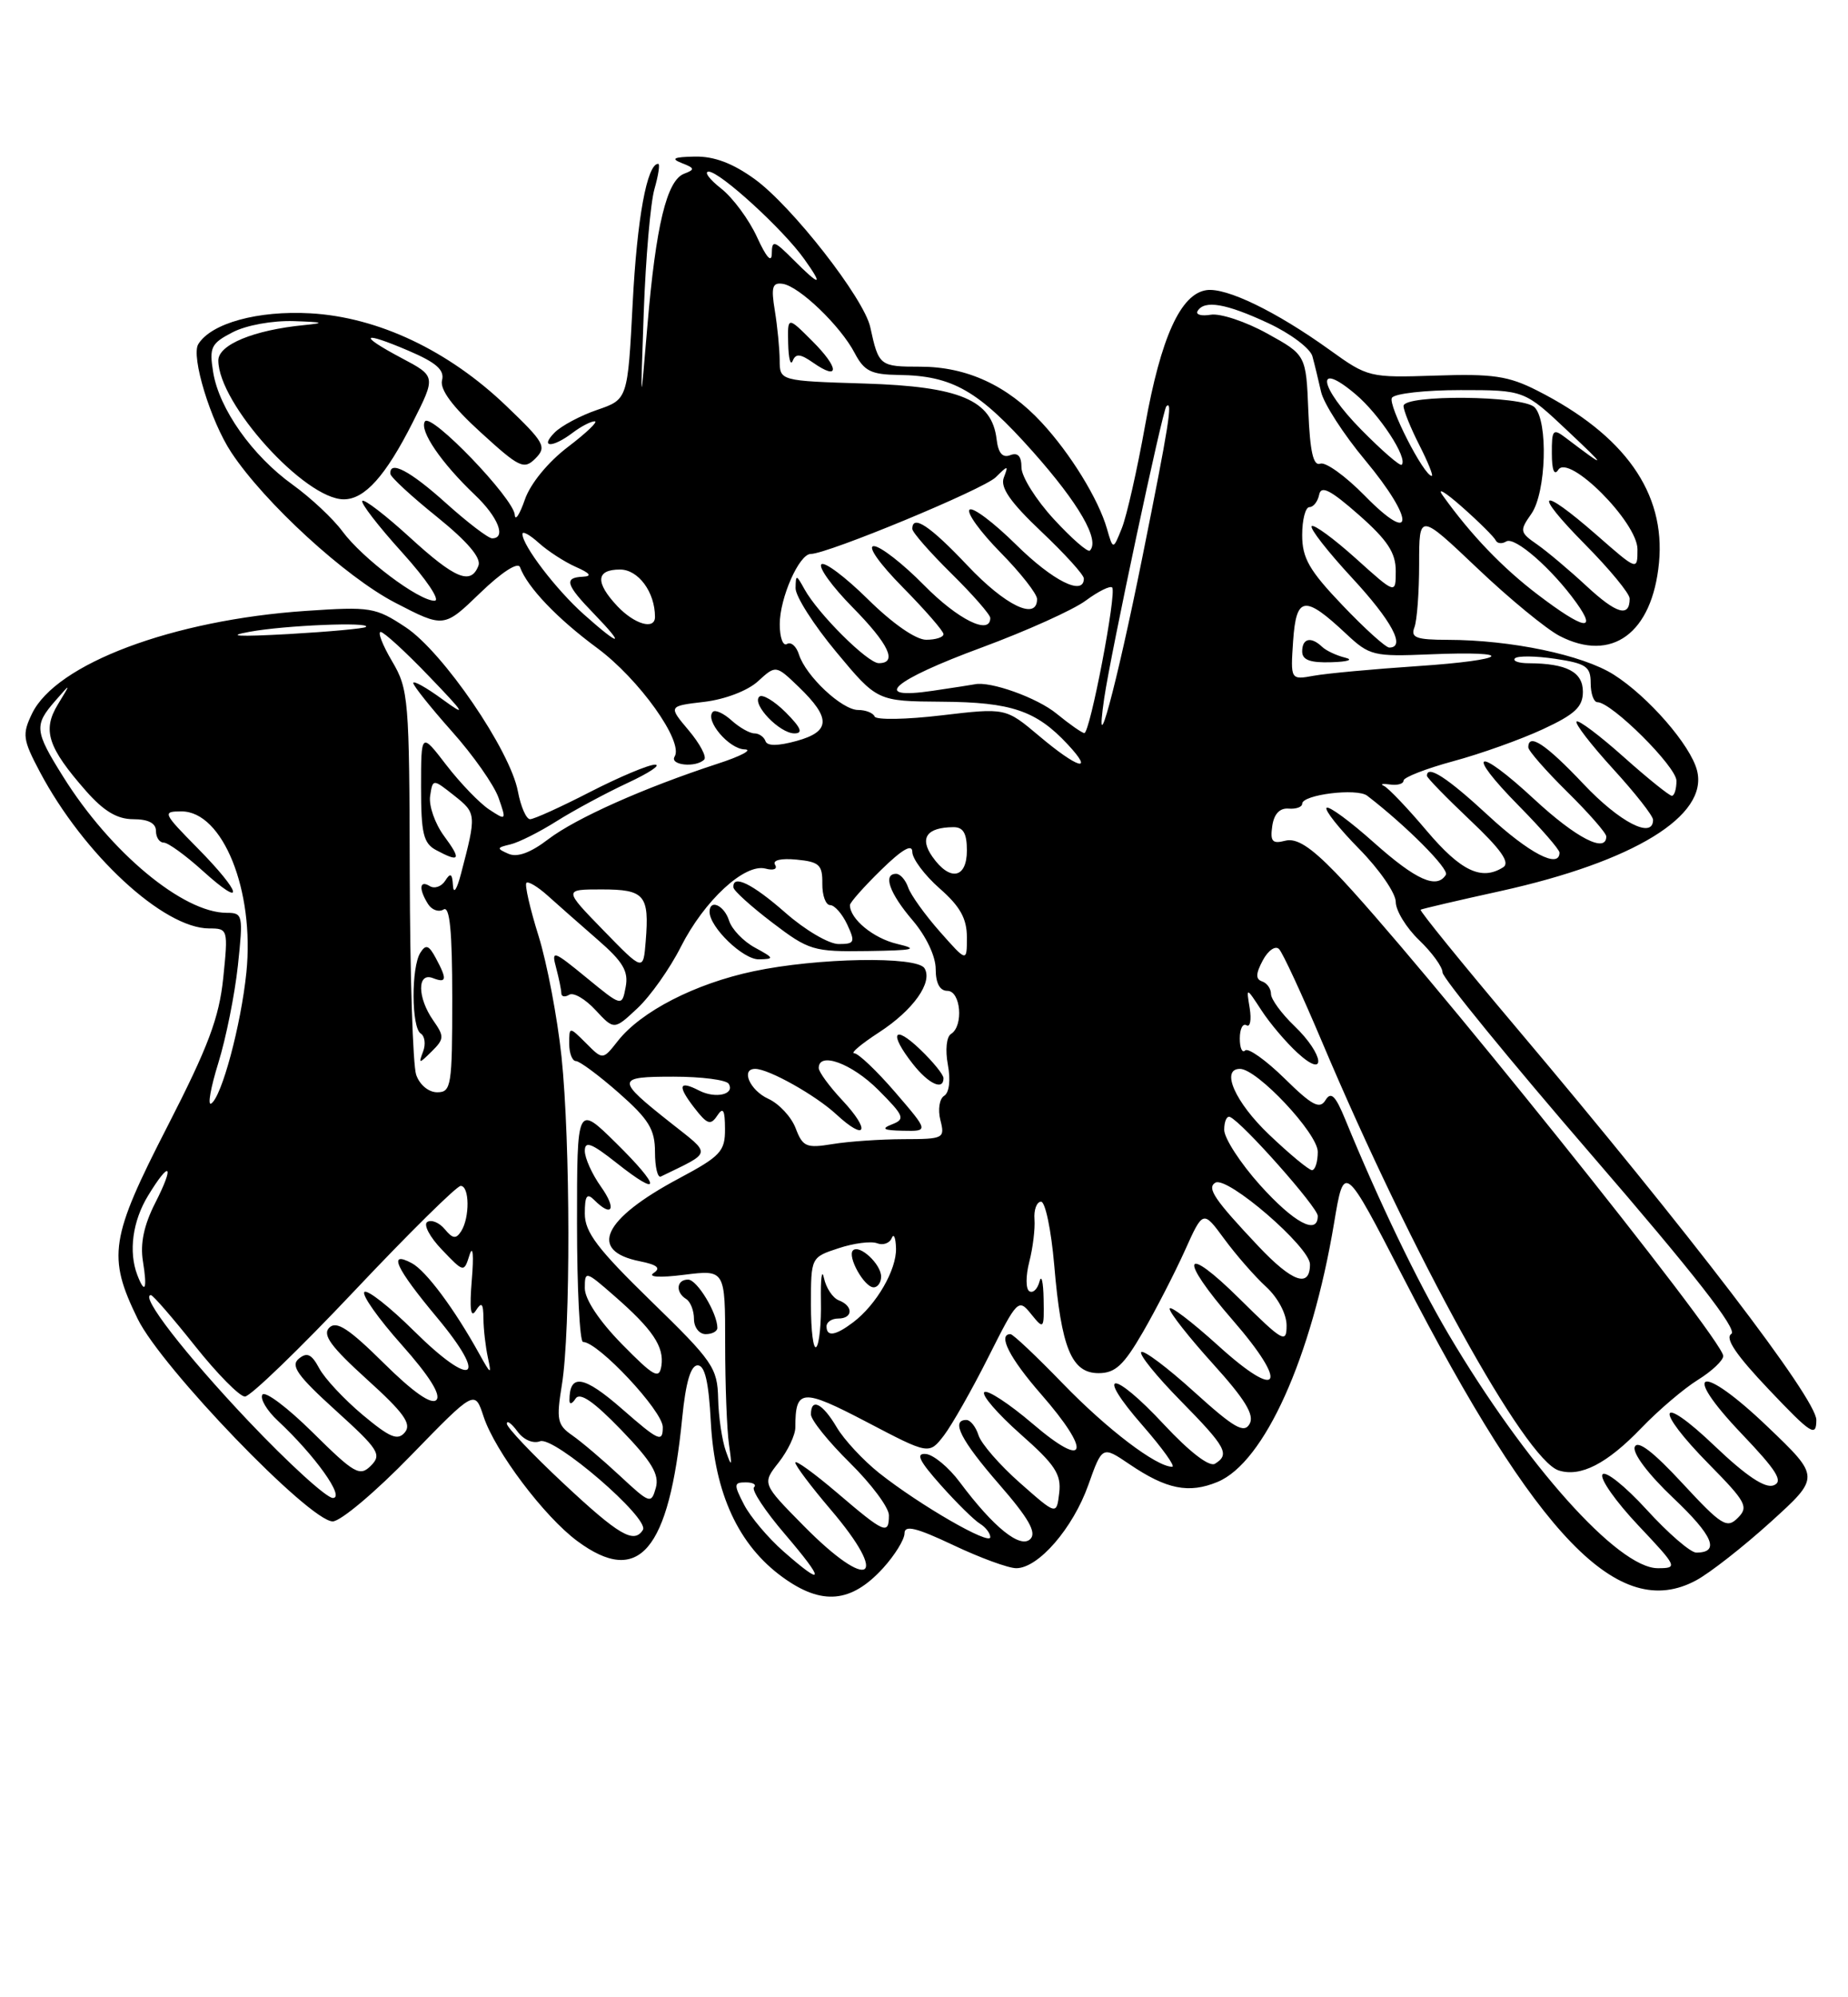 <?xml version="1.0" encoding="UTF-8" standalone="no"?>
<!DOCTYPE svg PUBLIC "-//W3C//DTD SVG 1.1//EN" "http://www.w3.org/Graphics/SVG/1.1/DTD/svg11.dtd" >
<svg xmlns="http://www.w3.org/2000/svg" xmlns:xlink="http://www.w3.org/1999/xlink" version="1.1" viewBox="0 0 237 256">
 <g >
 <path fill="currentColor"
d=" M 113.25 200.99 C 114.76 199.33 116.00 197.32 116.00 196.53 C 116.00 195.43 117.51 195.80 122.25 198.04 C 125.69 199.67 129.32 201.00 130.33 201.00 C 133.17 201.00 137.60 195.88 139.57 190.34 C 141.36 185.31 141.36 185.31 144.86 187.68 C 149.60 190.89 152.46 191.47 156.15 189.94 C 162.15 187.45 168.21 174.01 171.09 156.77 C 172.38 149.04 172.38 149.04 179.98 163.77 C 197.20 197.15 207.61 207.90 217.52 202.56 C 219.29 201.61 223.59 198.24 227.08 195.08 C 233.44 189.32 233.44 189.32 226.69 182.87 C 218.08 174.63 215.36 175.38 223.38 183.79 C 227.89 188.52 228.74 189.89 227.46 190.38 C 226.37 190.80 223.94 189.18 219.92 185.35 C 212.62 178.38 212.01 180.42 219.22 187.72 C 223.93 192.50 224.28 193.15 222.87 194.55 C 221.47 195.96 220.79 195.54 215.75 190.10 C 212.01 186.06 210.01 184.53 209.65 185.46 C 209.35 186.26 211.39 188.97 214.58 191.99 C 219.71 196.84 220.62 199.00 217.54 199.00 C 216.80 199.00 213.93 196.52 211.17 193.49 C 208.40 190.46 205.85 188.43 205.51 188.99 C 205.16 189.54 207.23 192.47 210.09 195.50 C 215.14 200.85 215.21 201.00 212.60 201.00 C 207.51 201.00 195.64 187.72 185.76 171.00 C 181.74 164.18 176.86 154.05 172.54 143.52 C 171.27 140.42 170.70 139.86 169.99 141.01 C 169.25 142.22 168.27 141.70 164.73 138.22 C 162.34 135.88 160.07 134.27 159.69 134.64 C 159.31 135.02 159.00 134.33 159.00 133.11 C 159.00 131.88 159.38 131.12 159.86 131.41 C 160.33 131.70 160.51 130.72 160.27 129.22 C 159.82 126.50 159.82 126.50 161.78 129.50 C 162.85 131.15 164.92 133.59 166.37 134.92 C 170.19 138.45 169.84 135.18 166.00 131.50 C 164.35 129.92 163.00 128.07 163.00 127.40 C 163.00 126.72 162.49 126.00 161.86 125.79 C 161.01 125.50 161.04 124.80 161.95 123.09 C 162.63 121.82 163.56 121.17 164.03 121.64 C 164.50 122.11 166.97 127.45 169.53 133.50 C 181.13 160.94 195.59 187.10 199.90 188.47 C 202.70 189.36 206.09 187.62 210.50 183.03 C 212.70 180.74 215.96 177.97 217.75 176.86 C 219.54 175.75 221.00 174.37 221.00 173.80 C 221.00 171.68 181.21 122.10 171.30 111.87 C 168.05 108.52 166.26 107.38 164.82 107.76 C 163.18 108.19 162.88 107.85 163.16 105.89 C 163.38 104.34 164.11 103.55 165.25 103.64 C 166.21 103.72 167.00 103.44 167.00 103.02 C 167.00 101.85 174.04 100.98 175.34 101.99 C 180.34 105.83 185.88 111.39 185.43 112.12 C 184.27 114.00 181.61 112.81 176.23 108.02 C 173.15 105.27 170.41 103.26 170.13 103.54 C 169.85 103.82 171.73 106.19 174.31 108.81 C 176.89 111.43 179.00 114.48 179.00 115.60 C 179.00 116.71 180.35 118.92 182.00 120.50 C 183.65 122.08 185.00 123.94 185.00 124.64 C 185.00 125.33 193.61 135.87 204.14 148.06 C 217.26 163.24 222.89 170.45 222.04 170.97 C 221.18 171.51 222.65 173.68 226.87 178.12 C 232.30 183.84 232.93 184.24 232.94 182.00 C 232.94 179.28 216.65 157.99 194.41 131.65 C 187.51 123.48 182.01 116.71 182.19 116.60 C 182.36 116.49 186.97 115.41 192.44 114.21 C 209.54 110.43 219.13 104.56 217.64 98.76 C 216.82 95.52 211.37 89.26 206.94 86.46 C 202.94 83.94 193.78 82.02 185.64 82.01 C 181.63 82.00 180.89 81.73 181.39 80.42 C 181.73 79.55 182.00 75.89 182.00 72.29 C 182.00 65.75 182.00 65.75 189.45 72.82 C 193.54 76.71 198.30 80.62 200.01 81.51 C 206.71 84.97 211.89 81.17 212.76 72.14 C 213.62 63.17 208.37 55.75 197.14 50.06 C 193.46 48.19 191.44 47.89 184.14 48.14 C 175.62 48.42 175.43 48.38 170.50 44.83 C 163.66 39.92 157.27 36.82 154.72 37.19 C 151.41 37.67 148.88 43.25 146.86 54.51 C 145.84 60.20 144.50 66.12 143.88 67.68 C 142.75 70.50 142.75 70.50 141.96 67.76 C 140.88 63.99 137.29 58.15 133.59 54.16 C 129.17 49.39 123.97 47.00 118.01 47.00 C 112.81 47.00 112.69 46.90 111.61 41.94 C 110.81 38.25 101.58 26.43 96.79 22.96 C 93.97 20.92 91.58 20.02 89.10 20.07 C 86.40 20.12 85.98 20.33 87.43 20.90 C 89.11 21.55 89.15 21.73 87.73 22.27 C 85.51 23.12 84.11 28.93 83.03 41.72 C 82.12 52.50 82.12 52.50 82.56 39.98 C 82.81 33.10 83.42 26.01 83.93 24.23 C 84.44 22.45 84.66 21.00 84.41 21.00 C 82.98 21.00 81.70 27.99 81.14 38.85 C 80.50 51.19 80.50 51.19 76.60 52.53 C 74.46 53.26 72.00 54.57 71.14 55.43 C 69.17 57.41 70.85 57.43 73.44 55.47 C 74.51 54.66 75.78 54.00 76.27 54.00 C 76.76 54.00 75.21 55.48 72.83 57.29 C 70.27 59.24 68.01 62.00 67.31 64.04 C 66.65 65.94 66.07 66.83 66.02 66.00 C 65.89 63.88 55.24 52.81 54.49 54.02 C 53.76 55.19 56.58 59.32 60.91 63.44 C 63.88 66.26 64.97 69.00 63.11 69.00 C 62.62 69.00 59.96 66.97 57.21 64.50 C 52.58 60.33 49.90 58.93 50.07 60.75 C 50.11 61.16 52.79 63.64 56.04 66.25 C 59.96 69.42 61.74 71.51 61.36 72.50 C 60.39 75.03 58.39 74.21 52.55 68.87 C 49.46 66.05 46.72 63.94 46.47 64.20 C 46.21 64.45 48.52 67.44 51.59 70.83 C 54.69 74.26 56.53 77.00 55.73 77.00 C 53.68 77.00 46.50 71.59 43.92 68.11 C 42.72 66.48 39.85 63.80 37.55 62.14 C 32.36 58.42 28.10 52.40 27.34 47.72 C 26.82 44.52 27.06 44.02 29.83 42.59 C 31.58 41.68 34.97 41.07 37.70 41.16 C 41.50 41.29 41.77 41.39 39.00 41.67 C 32.55 42.30 28.00 44.18 28.00 46.20 C 28.00 51.73 39.10 64.00 44.09 64.00 C 46.78 64.00 49.46 61.00 52.93 54.14 C 55.91 48.23 55.91 48.23 51.51 45.90 C 45.84 42.89 46.36 42.37 52.43 44.97 C 55.96 46.48 57.03 47.43 56.69 48.74 C 56.39 49.92 58.03 52.13 61.66 55.43 C 66.62 59.96 67.20 60.23 68.67 58.76 C 70.14 57.28 69.84 56.73 64.95 52.05 C 57.52 44.92 48.49 40.65 39.81 40.16 C 33.09 39.78 27.09 41.42 25.43 44.11 C 24.47 45.67 27.01 53.99 29.67 58.00 C 33.94 64.45 44.30 73.94 50.66 77.24 C 56.93 80.49 56.93 80.49 61.59 75.99 C 64.36 73.32 66.43 71.99 66.69 72.70 C 67.64 75.28 71.46 79.28 76.57 83.05 C 81.96 87.03 87.70 95.06 86.52 96.97 C 85.84 98.08 89.24 98.43 90.31 97.36 C 90.66 97.01 89.76 95.32 88.32 93.61 C 85.70 90.50 85.70 90.50 90.31 89.96 C 92.99 89.64 95.89 88.53 97.21 87.32 C 99.50 85.23 99.50 85.23 102.43 88.04 C 106.59 92.05 106.53 93.76 102.16 94.97 C 99.75 95.63 98.39 95.64 98.17 94.99 C 97.98 94.45 97.34 94.00 96.75 94.00 C 96.15 94.00 94.83 93.25 93.82 92.34 C 92.81 91.43 91.73 90.93 91.42 91.24 C 90.36 92.31 93.48 96.00 95.49 96.05 C 96.60 96.08 95.03 96.92 92.00 97.90 C 82.55 100.99 73.86 104.87 70.31 107.57 C 68.04 109.31 66.33 109.93 65.20 109.43 C 63.67 108.76 63.69 108.64 65.45 108.23 C 66.52 107.98 69.19 106.64 71.39 105.25 C 73.60 103.86 77.67 101.67 80.45 100.37 C 83.23 99.08 84.83 98.02 84.00 98.01 C 83.17 98.01 79.44 99.58 75.69 101.50 C 71.94 103.43 68.48 105.00 67.98 105.00 C 67.49 105.00 66.79 103.40 66.42 101.44 C 65.44 96.18 56.81 83.56 52.03 80.40 C 48.16 77.84 47.53 77.74 39.23 78.30 C 22.15 79.46 7.18 85.08 4.10 91.48 C 2.83 94.12 2.92 94.79 5.10 98.91 C 10.72 109.52 20.97 119.00 26.83 119.00 C 29.24 119.00 29.27 119.11 28.63 125.35 C 28.10 130.46 26.71 134.16 21.49 144.34 C 14.12 158.69 13.75 161.05 17.66 169.05 C 20.72 175.31 39.70 195.00 42.67 195.00 C 43.68 195.00 48.19 191.20 52.69 186.56 C 60.89 178.13 60.89 178.13 62.02 181.57 C 63.49 186.02 69.81 194.41 74.06 197.54 C 81.94 203.36 85.80 198.82 87.49 181.75 C 87.94 177.19 88.58 175.00 89.47 175.00 C 90.40 175.00 90.89 177.13 91.16 182.25 C 91.65 191.44 94.70 198.05 100.38 202.16 C 105.41 205.81 109.17 205.46 113.25 200.99 Z  M 100.76 91.30 C 99.27 89.82 97.75 88.92 97.37 89.30 C 96.40 90.27 99.98 94.00 101.88 94.00 C 103.03 94.00 102.73 93.28 100.76 91.30 Z  M 100.48 198.85 C 98.51 197.12 96.23 194.42 95.42 192.85 C 94.08 190.26 94.10 190.00 95.64 190.00 C 96.57 190.00 97.05 190.28 96.70 190.63 C 96.35 190.98 98.13 193.68 100.66 196.63 C 105.84 202.69 105.77 203.50 100.48 198.85 Z  M 103.08 195.58 C 97.73 190.16 97.73 190.16 99.86 187.45 C 101.04 185.95 102.00 183.93 102.00 182.95 C 102.00 177.98 102.85 177.92 111.17 182.27 C 119.15 186.45 119.15 186.45 121.06 183.98 C 122.10 182.61 124.67 178.09 126.76 173.93 C 130.48 166.54 130.61 166.41 132.24 168.43 C 133.87 170.44 133.91 170.39 133.84 166.50 C 133.80 164.30 133.56 163.29 133.31 164.26 C 133.06 165.23 132.47 165.79 132.01 165.50 C 131.54 165.22 131.54 163.53 132.00 161.74 C 132.46 159.96 132.76 157.51 132.67 156.29 C 132.57 155.08 132.95 154.05 133.50 154.02 C 134.05 153.98 134.81 157.64 135.20 162.14 C 136.10 172.79 137.42 176.00 140.89 176.00 C 143.03 176.00 144.11 174.99 146.57 170.75 C 148.24 167.86 150.66 163.16 151.95 160.30 C 154.29 155.10 154.29 155.10 157.01 158.80 C 158.51 160.84 160.91 163.59 162.36 164.92 C 163.89 166.32 165.00 168.42 165.00 169.89 C 165.00 172.24 164.54 171.98 159.00 166.50 C 151.70 159.27 151.06 161.11 158.07 169.18 C 165.37 177.57 164.20 179.70 156.25 172.49 C 152.81 169.38 150.00 167.24 150.00 167.75 C 150.00 168.25 152.50 171.43 155.56 174.81 C 159.68 179.36 160.90 181.36 160.26 182.50 C 159.55 183.77 158.27 183.03 153.15 178.40 C 149.72 175.29 146.67 173.00 146.36 173.30 C 146.06 173.61 148.33 176.41 151.41 179.54 C 157.25 185.48 157.76 186.41 155.82 187.61 C 155.10 188.06 152.57 186.11 149.29 182.60 C 142.64 175.45 140.29 175.59 146.57 182.75 C 149.09 185.64 150.78 188.00 150.33 188.00 C 148.28 187.99 141.99 183.20 136.34 177.37 C 132.95 173.87 129.92 171.00 129.59 171.00 C 127.91 171.00 129.48 174.08 133.50 178.68 C 140.06 186.18 139.43 188.47 132.45 182.50 C 129.40 179.90 126.60 178.07 126.23 178.44 C 125.86 178.81 127.95 181.22 130.87 183.81 C 135.32 187.73 136.13 188.97 135.84 191.36 C 135.50 194.21 135.50 194.21 130.81 190.07 C 128.22 187.79 125.83 185.04 125.49 183.96 C 125.15 182.88 124.45 182.00 123.93 182.00 C 121.90 182.00 123.23 184.61 128.13 190.24 C 131.91 194.58 132.97 196.43 132.14 197.26 C 130.86 198.54 127.43 195.78 123.11 190.00 C 121.68 188.07 119.70 186.44 118.73 186.36 C 117.40 186.25 117.88 187.24 120.66 190.36 C 122.69 192.64 124.95 194.86 125.68 195.30 C 126.40 195.74 127.00 196.52 127.00 197.02 C 127.00 198.14 117.97 192.93 112.76 188.81 C 110.71 187.18 108.25 184.54 107.30 182.93 C 105.48 179.85 104.00 179.11 104.00 181.29 C 104.00 182.00 106.25 184.79 109.00 187.50 C 111.75 190.21 114.00 193.23 114.00 194.21 C 114.00 196.77 113.44 196.53 107.41 191.38 C 104.43 188.84 102.00 187.08 102.00 187.47 C 102.00 187.86 104.03 190.55 106.50 193.45 C 114.22 202.49 111.55 204.16 103.08 195.58 Z  M 72.25 190.12 C 68.26 186.39 65.00 182.95 65.00 182.48 C 65.00 182.00 65.61 182.45 66.36 183.47 C 67.14 184.54 68.36 185.07 69.26 184.73 C 71.06 184.04 83.35 194.63 82.45 196.09 C 81.31 197.92 79.36 196.77 72.25 190.12 Z  M 79.50 189.16 C 77.30 187.11 74.54 184.77 73.37 183.96 C 71.47 182.64 71.33 181.96 72.06 177.49 C 73.19 170.59 73.16 146.38 72.01 135.42 C 71.48 130.43 70.16 123.47 69.07 119.97 C 67.97 116.46 67.27 113.39 67.51 113.16 C 67.74 112.92 68.96 113.65 70.22 114.78 C 71.47 115.91 74.35 118.44 76.61 120.41 C 79.90 123.26 80.63 124.49 80.24 126.51 C 79.76 129.04 79.76 129.04 75.21 125.31 C 70.94 121.81 70.70 121.74 71.32 124.04 C 71.68 125.39 71.98 126.86 71.99 127.31 C 71.99 127.75 72.45 127.84 73.00 127.50 C 73.54 127.16 75.06 128.04 76.37 129.46 C 78.76 132.03 78.76 132.03 81.75 129.23 C 83.40 127.69 85.91 124.15 87.32 121.35 C 90.33 115.41 95.50 110.64 98.17 111.33 C 99.21 111.61 99.74 111.39 99.40 110.84 C 99.04 110.25 100.14 109.99 102.15 110.18 C 105.07 110.46 105.49 110.85 105.46 113.25 C 105.44 114.76 105.89 116.00 106.46 116.01 C 107.03 116.01 108.02 117.14 108.66 118.51 C 109.71 120.77 109.60 121.00 107.55 121.00 C 106.30 121.00 103.24 119.20 100.74 117.00 C 96.48 113.26 93.92 112.01 94.06 113.75 C 94.09 114.16 96.33 116.19 99.04 118.25 C 103.73 121.82 104.30 122.00 111.23 121.90 C 117.26 121.81 117.91 121.66 115.05 120.98 C 112.02 120.27 109.00 117.79 109.00 116.01 C 109.00 115.68 110.80 113.65 113.00 111.50 C 115.70 108.86 117.00 108.11 117.00 109.19 C 117.00 110.07 118.58 112.18 120.50 113.87 C 123.13 116.17 124.00 117.73 124.00 120.14 C 124.00 123.33 124.00 123.33 120.54 119.42 C 118.63 117.26 116.80 114.71 116.47 113.75 C 116.14 112.79 115.45 112.00 114.93 112.00 C 113.19 112.00 114.07 114.49 117.04 117.96 C 118.78 120.00 120.00 122.57 120.00 124.21 C 120.00 126.02 120.53 127.00 121.50 127.00 C 123.22 127.00 123.60 131.51 121.97 132.52 C 121.38 132.88 121.21 134.58 121.56 136.46 C 121.93 138.44 121.74 140.04 121.09 140.45 C 120.48 140.82 120.26 142.21 120.60 143.56 C 121.20 145.92 121.04 146.00 115.86 146.01 C 112.91 146.02 108.82 146.30 106.77 146.64 C 103.41 147.19 102.95 147.00 102.04 144.61 C 101.49 143.16 99.91 141.46 98.52 140.83 C 96.17 139.75 94.96 137.00 96.85 137.00 C 98.58 137.00 104.59 140.37 107.24 142.82 C 111.08 146.37 111.70 144.96 108.03 141.03 C 106.36 139.25 105.00 137.39 105.00 136.89 C 105.00 134.75 109.23 136.30 112.62 139.68 C 115.96 143.03 116.13 143.44 114.40 144.11 C 112.95 144.68 113.28 144.88 115.81 144.93 C 119.11 145.00 119.11 145.00 114.81 140.00 C 112.44 137.25 110.07 135.00 109.55 135.00 C 109.03 135.00 110.46 133.80 112.72 132.33 C 117.13 129.47 119.67 125.89 118.56 124.10 C 117.59 122.53 104.80 122.76 96.64 124.49 C 89.13 126.08 82.22 129.63 79.23 133.43 C 77.31 135.87 77.31 135.87 75.16 133.71 C 73.00 131.56 73.00 131.56 73.00 133.78 C 73.00 135.00 73.39 136.00 73.86 136.00 C 74.33 136.00 76.81 137.84 79.36 140.08 C 83.22 143.48 84.00 144.76 84.00 147.67 C 84.00 149.59 84.34 151.00 84.75 150.80 C 91.40 147.56 91.30 148.10 86.02 143.92 C 78.95 138.33 78.97 138.00 86.38 138.00 C 89.96 138.00 93.14 138.41 93.45 138.91 C 94.29 140.28 91.76 140.86 89.66 139.78 C 87.04 138.43 86.85 139.16 89.06 142.01 C 90.69 144.12 91.14 144.27 91.98 143.00 C 92.74 141.85 92.97 142.24 92.98 144.69 C 93.00 147.57 92.42 148.19 87.06 151.05 C 77.31 156.25 75.39 160.33 82.06 161.66 C 84.29 162.11 84.79 162.53 83.83 163.16 C 83.03 163.69 84.61 163.79 87.75 163.39 C 93.00 162.74 93.00 162.74 93.00 172.25 C 93.00 177.47 93.22 183.27 93.49 185.12 C 93.90 188.01 93.84 188.14 93.09 186.00 C 92.60 184.62 92.15 181.60 92.10 179.27 C 92.01 175.32 91.43 174.48 83.50 166.77 C 76.63 160.08 75.00 157.94 75.00 155.55 C 75.00 153.26 75.27 152.87 76.20 153.80 C 78.52 156.12 79.11 154.97 77.07 152.10 C 75.93 150.50 75.00 148.44 75.00 147.51 C 75.00 146.19 75.86 146.52 79.05 149.04 C 84.84 153.63 84.81 152.22 78.98 146.48 C 74.00 141.58 74.00 141.58 74.00 156.79 C 74.00 165.15 74.35 172.00 74.77 172.00 C 76.71 172.00 85.00 180.85 85.00 182.92 C 85.00 184.94 84.49 184.71 79.79 180.60 C 74.86 176.29 73.03 175.99 73.03 179.50 C 73.03 180.05 73.38 179.94 73.81 179.27 C 74.36 178.40 76.12 179.61 79.66 183.27 C 83.59 187.34 84.58 188.99 84.11 190.69 C 83.52 192.80 83.35 192.74 79.50 189.16 Z  M 92.00 170.20 C 92.00 168.31 89.40 164.01 88.25 164.01 C 86.76 164.00 86.59 165.63 88.00 166.50 C 88.55 166.84 89.00 167.99 89.00 169.06 C 89.00 170.13 89.67 171.00 90.50 171.00 C 91.33 171.00 92.00 170.64 92.00 170.20 Z  M 121.00 138.19 C 121.00 137.74 119.65 136.08 118.00 134.50 C 114.57 131.22 113.97 132.43 117.07 136.37 C 119.09 138.94 121.00 139.82 121.00 138.19 Z  M 96.82 121.46 C 95.34 120.66 93.85 119.11 93.50 118.00 C 92.88 116.03 91.00 115.18 91.00 116.87 C 91.00 118.85 95.31 123.00 97.32 122.96 C 99.34 122.92 99.30 122.81 96.82 121.46 Z  M 31.85 182.13 C 23.71 173.54 17.88 166.00 19.36 166.00 C 19.62 166.00 22.16 168.93 25.00 172.50 C 27.84 176.07 30.73 179.00 31.41 179.00 C 32.10 179.00 38.39 172.93 45.41 165.50 C 52.42 158.07 58.58 152.00 59.08 152.00 C 60.22 152.00 60.26 156.04 59.15 157.80 C 58.49 158.83 58.07 158.79 57.05 157.56 C 56.35 156.71 55.34 156.29 54.80 156.62 C 54.27 156.95 55.11 158.55 56.67 160.17 C 59.50 163.13 59.50 163.13 60.23 160.81 C 60.65 159.52 60.77 160.91 60.51 164.00 C 60.20 167.74 60.36 169.02 61.01 168.00 C 61.77 166.81 61.98 167.02 62.00 169.00 C 62.01 170.38 62.27 172.62 62.57 174.00 C 63.06 176.26 62.96 176.22 61.45 173.50 C 58.28 167.77 54.63 162.87 52.82 161.91 C 49.69 160.23 50.75 162.53 56.02 168.84 C 62.73 176.87 60.68 178.10 53.09 170.59 C 49.96 167.49 47.09 165.24 46.73 165.60 C 46.37 165.96 48.52 169.01 51.51 172.36 C 55.05 176.34 56.60 178.80 55.96 179.44 C 55.32 180.08 52.97 178.43 49.20 174.70 C 44.74 170.29 43.15 169.25 42.23 170.17 C 41.32 171.08 42.42 172.59 47.05 176.79 C 51.79 181.07 52.82 182.51 51.93 183.58 C 51.01 184.69 50.02 184.28 46.50 181.34 C 44.14 179.36 41.63 176.68 40.94 175.38 C 39.96 173.55 39.37 173.28 38.32 174.15 C 37.23 175.05 38.16 176.35 43.05 180.78 C 48.58 185.79 48.99 186.43 47.57 187.86 C 46.14 189.29 45.46 188.90 40.12 183.62 C 36.89 180.42 33.98 178.23 33.65 178.76 C 33.33 179.28 34.22 180.79 35.63 182.10 C 40.41 186.56 44.29 192.00 42.69 192.00 C 41.87 192.00 37.00 187.56 31.85 182.13 Z  M 79.75 172.27 C 76.84 169.30 75.00 166.53 75.00 165.11 C 75.00 162.86 75.10 162.88 78.75 166.07 C 83.71 170.39 85.20 172.61 84.82 175.07 C 84.54 176.83 83.86 176.45 79.75 172.27 Z  M 104.00 167.24 C 104.00 161.16 104.00 161.15 107.54 159.99 C 109.49 159.34 111.71 159.06 112.48 159.35 C 113.24 159.65 114.09 159.35 114.36 158.69 C 114.62 158.04 114.87 158.62 114.91 160.00 C 114.99 162.75 112.40 167.23 109.42 169.48 C 107.15 171.20 106.00 171.38 106.00 170.00 C 106.00 169.45 106.67 169.00 107.50 169.00 C 109.40 169.00 109.46 167.39 107.58 166.67 C 106.80 166.37 105.94 165.08 105.67 163.81 C 105.40 162.54 105.23 163.85 105.28 166.73 C 105.34 169.60 105.07 172.26 104.69 172.64 C 104.31 173.02 104.00 170.59 104.00 167.24 Z  M 113.00 163.62 C 113.00 162.03 110.22 159.45 109.39 160.27 C 108.63 161.04 110.84 165.00 112.04 165.00 C 112.57 165.00 113.00 164.38 113.00 163.62 Z  M 17.61 163.42 C 16.47 160.45 17.00 156.50 18.99 153.25 C 21.81 148.62 22.43 149.23 19.92 154.16 C 18.46 157.02 17.96 159.38 18.33 161.66 C 18.91 165.23 18.60 166.00 17.61 163.42 Z  M 161.40 159.75 C 155.76 153.77 154.74 152.28 155.86 151.59 C 157.36 150.66 168.00 159.84 168.00 162.05 C 168.00 165.13 165.74 164.34 161.40 159.75 Z  M 161.59 151.89 C 159.07 149.08 157.00 145.89 157.00 144.81 C 157.00 143.72 157.34 142.98 157.75 143.17 C 159.35 143.87 169.00 154.75 169.00 155.85 C 169.00 158.37 165.96 156.74 161.59 151.89 Z  M 162.75 145.42 C 158.40 141.28 156.51 137.00 159.02 137.00 C 161.23 137.00 169.00 145.28 169.00 147.63 C 169.00 148.93 168.66 149.99 168.25 149.98 C 167.84 149.96 165.36 147.91 162.75 145.42 Z  M 28.00 136.24 C 28.98 133.08 30.11 127.46 30.51 123.75 C 31.20 117.28 31.14 117.00 29.08 117.00 C 23.48 117.00 14.16 109.25 8.10 99.55 C 4.44 93.71 4.36 92.96 7.06 89.86 C 9.12 87.50 9.12 87.50 7.42 90.29 C 5.41 93.59 6.12 95.79 11.03 101.38 C 13.31 103.97 15.03 105.00 17.10 105.00 C 19.01 105.00 20.00 105.51 20.00 106.50 C 20.00 107.33 20.45 108.00 21.00 108.00 C 21.55 108.00 23.80 109.63 26.00 111.62 C 31.51 116.60 31.04 114.49 25.35 108.72 C 20.87 104.18 20.80 104.00 23.28 104.00 C 28.57 104.00 32.66 114.14 31.60 124.62 C 30.91 131.38 28.43 140.62 27.08 141.45 C 26.60 141.74 27.02 139.40 28.00 136.24 Z  M 53.37 137.75 C 52.95 136.51 52.58 124.93 52.55 112.00 C 52.50 89.58 52.40 88.33 50.28 84.75 C 49.06 82.69 48.41 81.00 48.82 81.00 C 49.23 81.00 52.03 83.56 55.03 86.69 C 59.65 91.49 59.92 91.95 56.75 89.64 C 54.69 88.13 53.00 87.19 53.00 87.54 C 53.00 87.89 55.23 90.68 57.95 93.74 C 60.68 96.79 63.37 100.63 63.94 102.26 C 64.96 105.17 64.93 105.20 62.74 103.76 C 61.51 102.95 59.04 100.39 57.25 98.07 C 54.00 93.84 54.00 93.84 54.00 100.89 C 54.00 106.83 54.30 108.09 55.93 108.96 C 58.99 110.60 59.21 110.21 56.94 107.14 C 55.78 105.56 54.98 103.27 55.16 102.04 C 55.50 99.80 55.50 99.80 58.26 101.98 C 61.10 104.23 61.12 104.38 59.12 112.00 C 58.59 114.03 58.16 114.66 58.09 113.50 C 58.00 111.96 57.77 111.82 57.10 112.88 C 56.62 113.64 55.72 113.95 55.11 113.57 C 53.79 112.75 53.68 113.95 54.90 115.88 C 55.38 116.64 56.28 116.95 56.89 116.57 C 57.68 116.08 58.00 119.35 58.00 127.94 C 58.00 139.19 57.87 140.00 56.07 140.00 C 54.96 140.00 53.81 139.04 53.37 137.75 Z  M 55.56 130.79 C 53.52 127.87 53.48 124.59 55.50 125.36 C 57.29 126.05 57.37 125.55 55.89 122.80 C 55.00 121.14 54.61 121.00 53.91 122.11 C 52.72 123.98 52.76 131.73 53.96 132.47 C 54.48 132.80 54.62 133.84 54.26 134.78 C 53.65 136.39 53.73 136.38 55.37 134.76 C 56.98 133.17 56.99 132.83 55.56 130.79 Z  M 77.39 119.25 C 72.28 114.00 72.28 114.00 77.17 114.00 C 82.68 114.00 83.29 114.72 82.81 120.64 C 82.50 124.50 82.50 124.50 77.39 119.25 Z  M 119.57 109.80 C 117.89 107.40 118.86 106.05 122.25 106.02 C 123.53 106.00 124.00 106.80 124.00 109.00 C 124.00 112.61 121.82 113.01 119.57 109.80 Z  M 183.00 106.52 C 180.53 103.59 178.05 101.00 177.50 100.74 C 176.95 100.49 177.29 100.41 178.25 100.55 C 179.21 100.69 180.00 100.47 180.00 100.05 C 180.00 99.64 182.86 98.52 186.36 97.57 C 189.86 96.63 195.04 94.78 197.86 93.47 C 201.98 91.56 203.00 90.61 203.00 88.66 C 203.00 86.13 200.93 85.04 196.08 85.01 C 194.75 85.01 193.95 84.72 194.29 84.38 C 194.63 84.04 196.95 84.07 199.45 84.44 C 203.42 85.04 204.00 85.43 204.00 87.56 C 204.00 88.90 204.39 90.00 204.86 90.00 C 206.68 90.00 215.00 98.27 215.00 100.08 C 215.00 101.14 214.73 102.00 214.41 102.00 C 214.09 102.00 211.30 99.76 208.23 97.02 C 205.15 94.27 202.43 92.23 202.19 92.48 C 201.94 92.73 204.05 95.46 206.87 98.55 C 209.69 101.63 212.00 104.57 212.00 105.08 C 212.00 107.60 207.73 105.41 203.09 100.50 C 198.25 95.38 196.00 93.89 196.00 95.79 C 196.00 96.22 198.25 98.79 201.00 101.50 C 203.75 104.21 206.00 106.78 206.00 107.21 C 206.00 109.41 202.14 107.42 196.77 102.45 C 189.29 95.52 187.78 96.19 194.81 103.31 C 197.66 106.20 200.00 108.89 200.00 109.28 C 200.00 111.41 196.08 109.36 190.83 104.50 C 185.61 99.67 183.00 97.98 183.00 99.44 C 183.00 99.69 185.49 102.24 188.53 105.12 C 192.51 108.88 193.70 110.57 192.78 111.16 C 190.01 112.92 187.35 111.65 183.00 106.52 Z  M 133.24 94.31 C 128.97 90.72 128.97 90.72 120.74 91.69 C 116.21 92.23 112.35 92.29 112.17 91.84 C 111.98 91.38 111.03 91.00 110.05 91.00 C 107.98 91.00 103.34 86.66 102.46 83.88 C 102.13 82.83 101.44 82.23 100.93 82.54 C 100.42 82.86 100.00 81.72 100.00 80.01 C 100.00 76.63 102.49 71.00 103.98 71.00 C 106.13 71.00 126.15 62.71 127.70 61.17 C 129.28 59.61 129.35 59.61 128.73 61.23 C 128.26 62.49 129.58 64.38 133.54 68.13 C 136.54 70.97 139.00 73.67 139.00 74.15 C 139.00 76.45 135.03 74.47 130.31 69.81 C 127.41 66.95 124.73 64.94 124.34 65.33 C 123.94 65.72 125.73 68.19 128.31 70.81 C 130.89 73.43 133.00 76.12 133.00 76.78 C 133.00 79.59 128.95 77.64 124.09 72.50 C 119.25 67.38 117.00 65.89 117.00 67.79 C 117.00 68.22 119.25 70.79 122.00 73.50 C 124.75 76.21 127.00 78.78 127.00 79.21 C 127.00 81.47 122.85 79.42 118.50 75.00 C 115.79 72.25 112.90 70.00 112.07 70.00 C 111.20 70.00 112.77 72.23 115.78 75.28 C 118.65 78.19 121.00 80.89 121.00 81.28 C 121.00 81.68 120.00 82.00 118.78 82.00 C 117.45 82.00 114.46 79.92 111.31 76.81 C 108.41 73.95 105.73 71.94 105.34 72.33 C 104.94 72.72 106.73 75.19 109.31 77.81 C 114.00 82.57 115.15 85.00 112.70 85.00 C 111.27 85.00 104.89 78.65 103.16 75.50 C 102.12 73.62 102.06 73.61 102.03 75.38 C 102.01 76.42 104.36 80.10 107.25 83.57 C 112.50 89.88 112.50 89.88 120.80 89.94 C 129.70 90.00 132.89 91.08 136.92 95.40 C 140.44 99.17 138.21 98.51 133.24 94.31 Z  M 135.50 91.47 C 133.02 89.43 126.98 87.27 125.00 87.71 C 124.72 87.77 122.31 88.14 119.62 88.54 C 111.56 89.74 114.40 87.23 125.94 82.98 C 131.64 80.87 137.62 78.18 139.23 76.99 C 140.84 75.80 142.37 75.04 142.63 75.30 C 143.25 75.92 139.78 94.01 139.06 93.96 C 138.75 93.94 137.15 92.82 135.50 91.47 Z  M 141.61 89.50 C 142.45 83.75 149.09 52.58 149.58 52.08 C 150.43 51.23 149.92 54.45 146.50 71.44 C 143.14 88.13 140.27 98.73 141.61 89.50 Z  M 165.84 82.14 C 166.24 76.38 167.31 76.24 172.64 81.24 C 175.63 84.04 176.15 84.17 183.34 83.87 C 194.75 83.39 193.49 84.60 181.77 85.38 C 176.12 85.76 170.15 86.31 168.50 86.61 C 165.50 87.15 165.50 87.15 165.84 82.14 Z  M 172.50 84.29 C 171.40 84.02 170.07 83.40 169.55 82.90 C 168.13 81.55 167.00 81.81 167.00 83.50 C 167.00 84.59 168.03 84.97 170.75 84.88 C 172.87 84.82 173.63 84.56 172.50 84.29 Z  M 172.17 77.58 C 167.91 73.12 167.00 71.54 167.00 68.58 C 167.00 66.61 167.42 65.00 167.93 65.00 C 168.44 65.00 169.00 64.28 169.18 63.40 C 169.42 62.18 170.62 62.79 174.25 65.98 C 177.94 69.23 179.00 70.84 179.00 73.18 C 179.00 76.19 179.00 76.19 173.86 71.56 C 171.03 69.02 168.50 67.17 168.22 67.44 C 167.95 67.72 170.26 70.68 173.36 74.03 C 178.50 79.57 180.33 83.00 178.17 83.00 C 177.71 83.00 175.01 80.56 172.17 77.58 Z  M 32.00 80.98 C 36.53 80.14 47.69 79.69 46.92 80.36 C 46.69 80.56 42.23 80.97 37.00 81.27 C 30.49 81.63 28.91 81.54 32.00 80.98 Z  M 74.87 78.74 C 71.31 75.56 67.00 69.92 67.00 68.44 C 67.00 68.03 67.94 68.54 69.09 69.58 C 70.24 70.62 72.38 72.01 73.84 72.66 C 75.70 73.48 75.97 73.86 74.75 73.92 C 72.28 74.03 72.55 74.94 76.20 78.70 C 80.27 82.91 79.57 82.93 74.87 78.74 Z  M 79.17 77.69 C 76.30 74.63 76.43 73.00 79.52 73.00 C 81.86 73.00 84.00 75.89 84.00 79.07 C 84.00 80.78 81.38 80.03 79.17 77.69 Z  M 197.26 76.25 C 192.71 72.80 188.64 68.56 185.02 63.50 C 184.23 62.40 185.36 63.08 187.53 65.00 C 189.70 66.92 191.63 68.84 191.82 69.26 C 192.01 69.67 192.62 69.74 193.17 69.40 C 194.25 68.72 199.03 72.89 202.16 77.25 C 204.89 81.05 203.11 80.69 197.26 76.25 Z  M 203.48 75.13 C 201.29 73.10 198.44 70.70 197.14 69.79 C 194.90 68.24 194.86 68.03 196.39 65.86 C 198.30 63.13 198.57 53.97 196.80 52.20 C 195.29 50.69 180.00 50.54 180.00 52.04 C 180.00 52.61 180.91 54.86 182.02 57.04 C 183.13 59.22 183.85 61.00 183.62 61.00 C 182.61 61.00 177.96 51.88 178.51 50.99 C 178.84 50.44 182.80 50.00 187.31 50.00 C 195.50 50.00 195.50 50.00 201.07 55.25 C 206.16 60.04 206.12 60.15 200.75 56.08 C 199.17 54.88 199.00 55.08 199.02 58.13 C 199.02 60.25 199.33 61.02 199.84 60.22 C 201.18 58.11 210.00 66.95 210.00 70.40 C 210.00 73.16 210.00 73.16 204.77 68.58 C 197.39 62.13 196.46 62.88 203.28 69.78 C 206.43 72.96 209.00 76.08 209.00 76.72 C 209.00 79.18 207.32 78.69 203.48 75.13 Z  M 135.15 66.54 C 132.87 64.07 131.00 61.09 131.00 59.92 C 131.00 58.47 130.54 57.96 129.56 58.34 C 128.57 58.72 128.02 58.08 127.81 56.29 C 127.21 51.27 123.10 49.54 110.93 49.16 C 100.00 48.82 100.00 48.82 99.99 46.16 C 99.98 44.70 99.70 41.84 99.37 39.82 C 98.87 36.80 99.05 36.18 100.38 36.38 C 102.50 36.69 107.80 41.78 109.61 45.25 C 110.83 47.57 111.71 48.01 115.28 48.06 C 122.15 48.15 125.49 50.06 132.46 57.89 C 138.37 64.54 141.09 69.25 139.77 70.57 C 139.51 70.83 137.43 69.02 135.15 66.54 Z  M 104.20 43.74 C 101.00 40.54 101.00 40.54 101.08 44.02 C 101.12 45.93 101.38 46.94 101.66 46.25 C 102.05 45.29 102.64 45.34 104.27 46.48 C 107.70 48.88 107.65 47.19 104.20 43.74 Z  M 175.02 63.53 C 172.56 61.02 169.99 59.17 169.32 59.43 C 168.43 59.77 168.00 57.90 167.79 52.70 C 167.50 45.50 167.50 45.50 162.50 42.74 C 159.75 41.22 156.50 40.14 155.28 40.34 C 154.06 40.54 153.30 40.33 153.59 39.86 C 154.47 38.42 157.25 38.90 162.65 41.42 C 165.49 42.74 168.03 44.65 168.31 45.66 C 168.59 46.67 169.08 48.72 169.42 50.21 C 169.75 51.70 172.29 55.65 175.08 58.99 C 181.47 66.67 181.43 70.07 175.02 63.53 Z  M 174.57 55.07 C 169.16 49.58 168.59 46.10 173.82 50.51 C 176.90 53.09 180.60 58.74 179.76 59.57 C 179.55 59.78 177.22 57.76 174.57 55.07 Z  M 101.73 33.27 C 99.26 30.80 99.00 30.73 98.98 32.52 C 98.96 33.76 98.27 32.98 97.10 30.42 C 96.08 28.18 94.01 25.37 92.49 24.17 C 90.97 22.98 90.25 22.00 90.89 22.00 C 92.33 22.00 100.45 29.41 103.13 33.19 C 105.66 36.73 105.21 36.76 101.73 33.27 Z "/>
</g>
</svg>